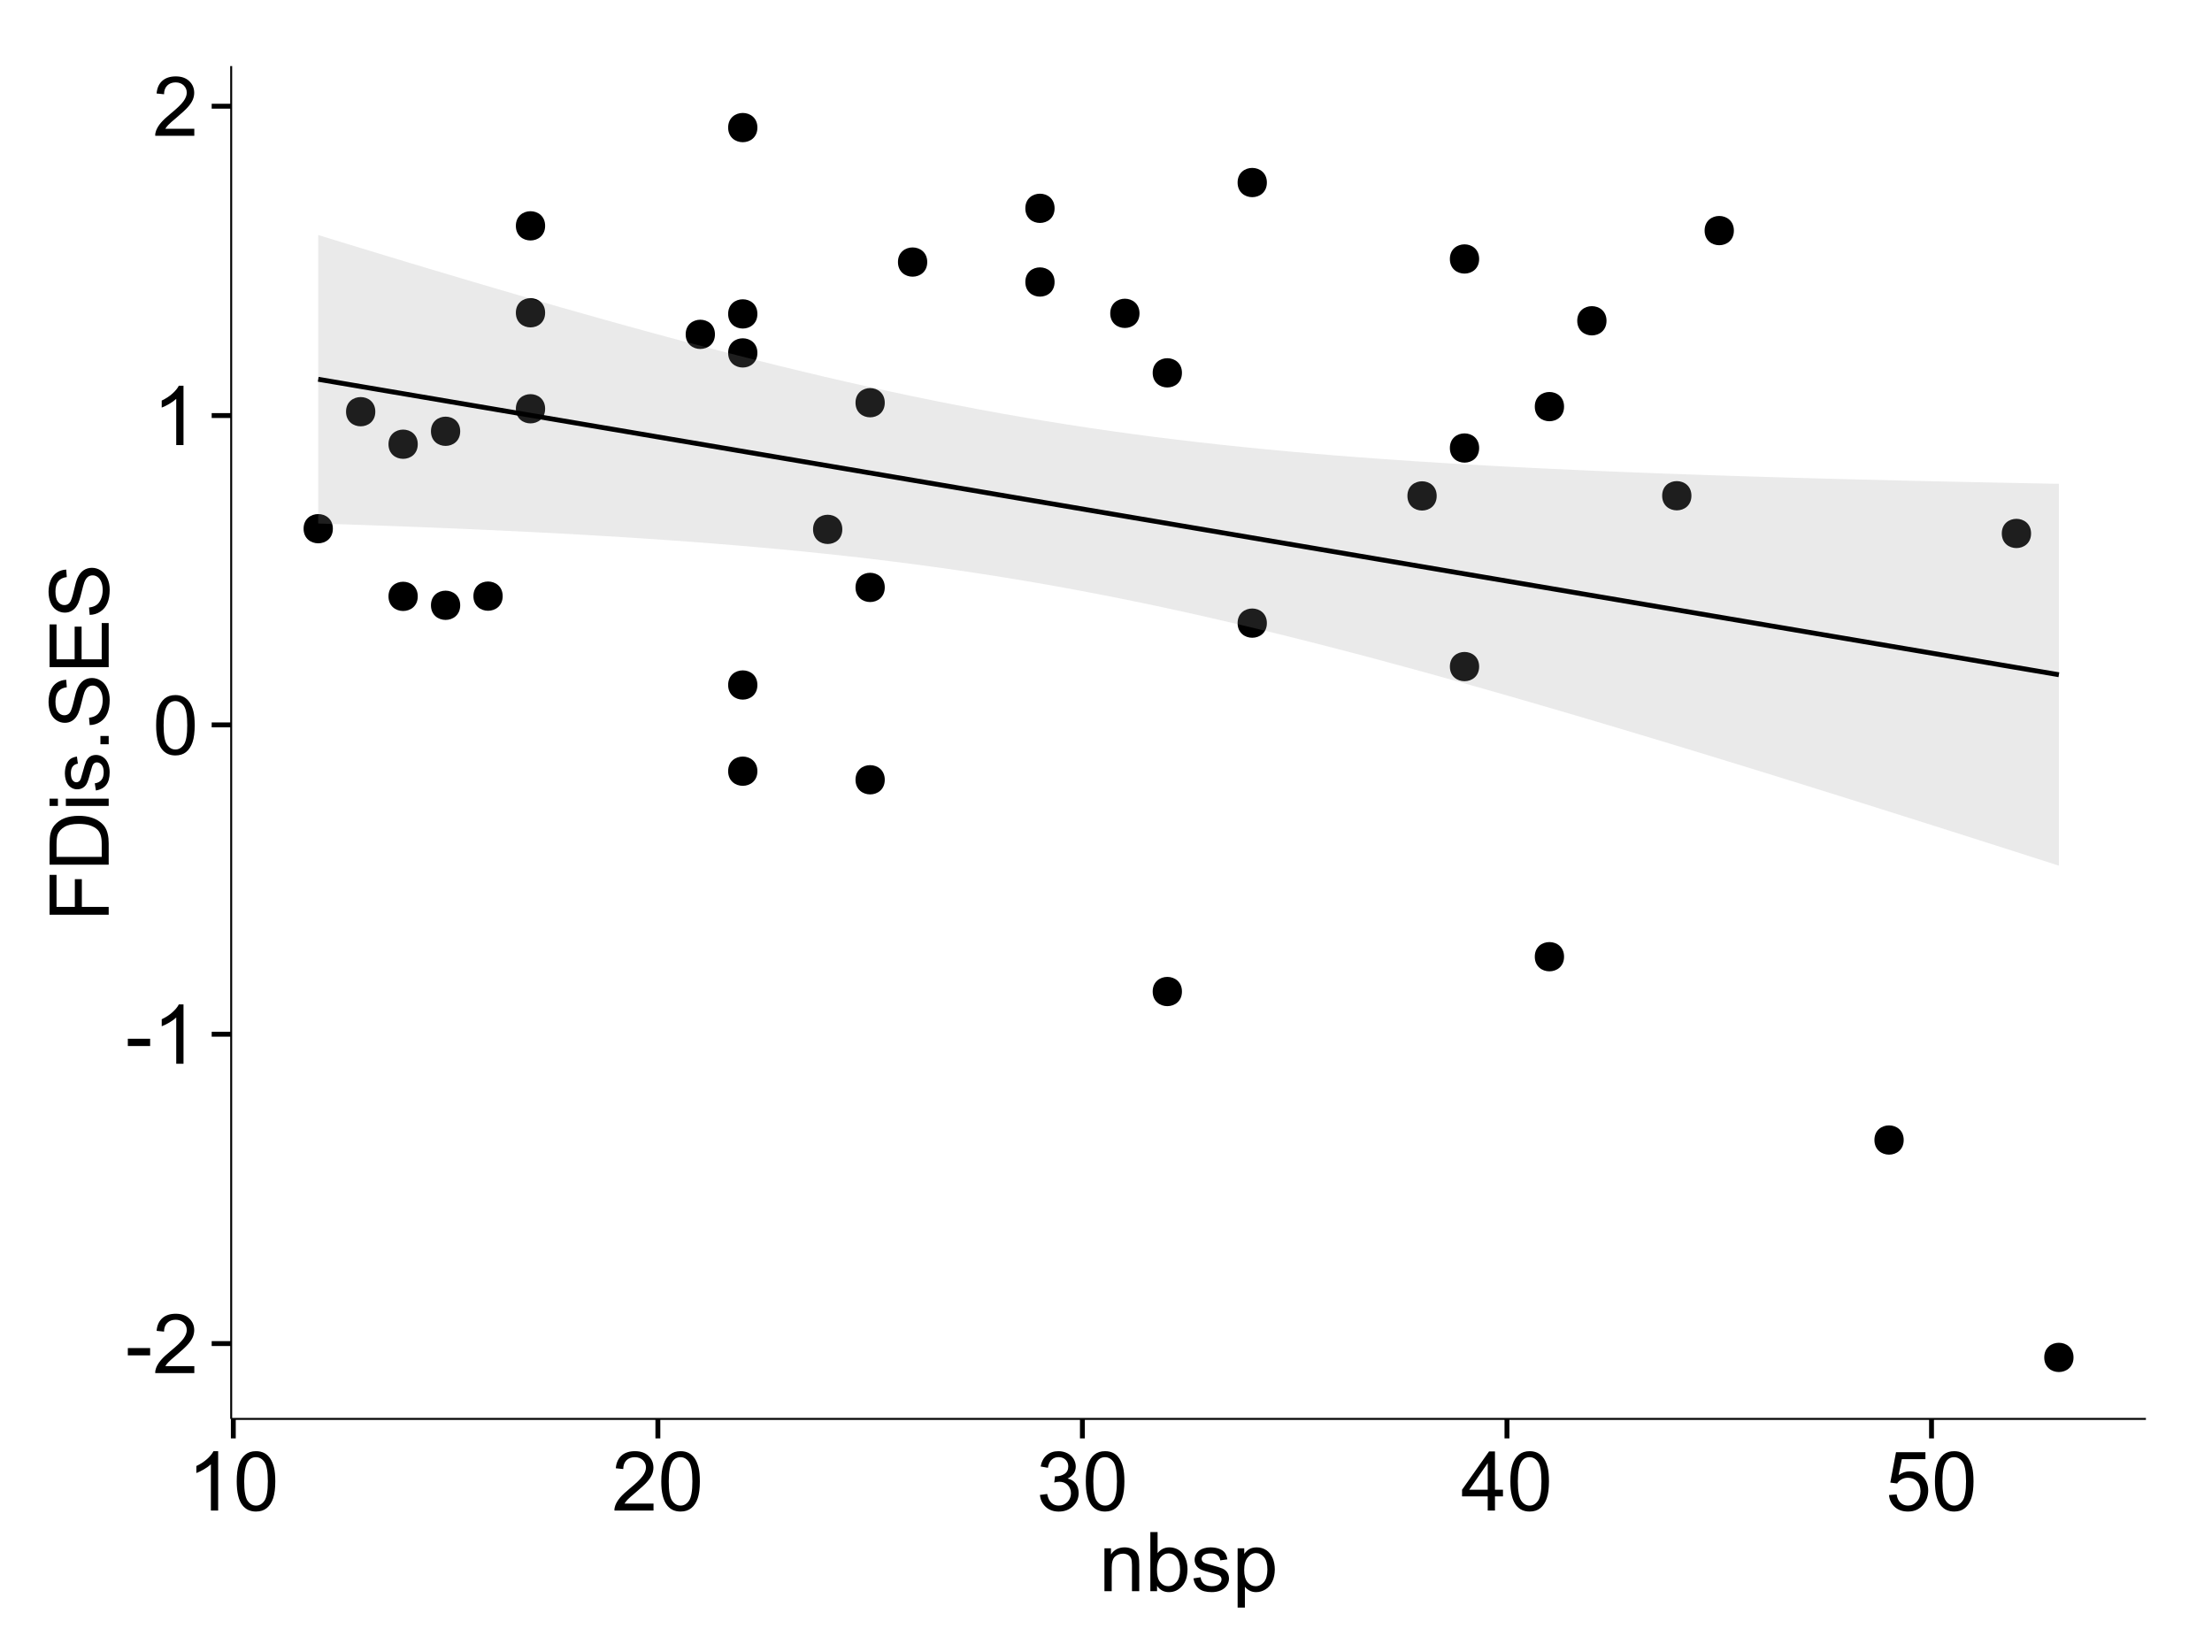 <?xml version="1.0" encoding="UTF-8"?>
<svg xmlns="http://www.w3.org/2000/svg" xmlns:xlink="http://www.w3.org/1999/xlink" width="482pt" height="360pt" viewBox="0 0 482 360" version="1.1">
<defs>
<g>
<symbol overflow="visible" id="glyph0-0">
<path style="stroke:none;" d="M 0.57 -3.867 L 0.57 -5.457 L 5.43 -5.457 L 5.43 -3.867 Z M 0.57 -3.867 "/>
</symbol>
<symbol overflow="visible" id="glyph0-1">
<path style="stroke:none;" d="M 9.062 -1.52 L 9.062 0 L 0.547 0 C 0.531 -0.379 0.594 -0.742 0.73 -1.098 C 0.945 -1.676 1.293 -2.25 1.77 -2.812 C 2.246 -3.375 2.934 -4.023 3.84 -4.766 C 5.238 -5.906 6.188 -6.816 6.68 -7.492 C 7.172 -8.16 7.418 -8.793 7.418 -9.395 C 7.418 -10.02 7.191 -10.551 6.746 -10.98 C 6.293 -11.41 5.711 -11.625 4.992 -11.629 C 4.23 -11.625 3.621 -11.395 3.164 -10.941 C 2.703 -10.48 2.469 -9.848 2.469 -9.043 L 0.844 -9.211 C 0.953 -10.422 1.371 -11.344 2.102 -11.984 C 2.824 -12.617 3.801 -12.938 5.027 -12.938 C 6.262 -12.938 7.238 -12.594 7.961 -11.91 C 8.68 -11.223 9.039 -10.371 9.043 -9.359 C 9.039 -8.84 8.934 -8.336 8.727 -7.84 C 8.512 -7.34 8.164 -6.812 7.676 -6.266 C 7.188 -5.711 6.375 -4.957 5.238 -4 C 4.285 -3.199 3.676 -2.66 3.41 -2.379 C 3.141 -2.094 2.918 -1.805 2.742 -1.52 Z M 9.062 -1.52 "/>
</symbol>
<symbol overflow="visible" id="glyph0-2">
<path style="stroke:none;" d="M 6.707 0 L 5.125 0 L 5.125 -10.082 C 4.742 -9.715 4.242 -9.352 3.625 -8.988 C 3.004 -8.625 2.449 -8.352 1.961 -8.172 L 1.961 -9.703 C 2.844 -10.117 3.617 -10.621 4.281 -11.215 C 4.941 -11.805 5.41 -12.379 5.688 -12.938 L 6.707 -12.938 Z M 6.707 0 "/>
</symbol>
<symbol overflow="visible" id="glyph0-3">
<path style="stroke:none;" d="M 0.746 -6.355 C 0.742 -7.875 0.898 -9.102 1.215 -10.031 C 1.527 -10.961 1.996 -11.676 2.613 -12.18 C 3.23 -12.684 4.008 -12.938 4.949 -12.938 C 5.637 -12.938 6.242 -12.797 6.766 -12.52 C 7.285 -12.238 7.715 -11.836 8.059 -11.316 C 8.395 -10.789 8.664 -10.152 8.859 -9.398 C 9.051 -8.645 9.145 -7.629 9.148 -6.355 C 9.145 -4.84 8.992 -3.617 8.684 -2.691 C 8.371 -1.762 7.906 -1.047 7.289 -0.539 C 6.672 -0.035 5.891 0.215 4.949 0.219 C 3.703 0.215 2.727 -0.227 2.023 -1.117 C 1.168 -2.188 0.742 -3.934 0.746 -6.355 Z M 2.375 -6.355 C 2.371 -4.234 2.621 -2.824 3.117 -2.129 C 3.609 -1.426 4.219 -1.078 4.949 -1.082 C 5.672 -1.078 6.281 -1.43 6.781 -2.137 C 7.273 -2.836 7.523 -4.242 7.523 -6.355 C 7.523 -8.473 7.273 -9.883 6.781 -10.582 C 6.281 -11.277 5.664 -11.625 4.93 -11.629 C 4.199 -11.625 3.621 -11.316 3.191 -10.703 C 2.645 -9.918 2.371 -8.469 2.375 -6.355 Z M 2.375 -6.355 "/>
</symbol>
<symbol overflow="visible" id="glyph0-4">
<path style="stroke:none;" d="M 0.758 -3.402 L 2.336 -3.613 C 2.516 -2.711 2.824 -2.062 3.266 -1.672 C 3.699 -1.273 4.23 -1.078 4.859 -1.082 C 5.602 -1.078 6.23 -1.336 6.746 -1.855 C 7.254 -2.367 7.512 -3.004 7.516 -3.77 C 7.512 -4.492 7.273 -5.094 6.801 -5.566 C 6.324 -6.035 5.723 -6.27 4.992 -6.273 C 4.691 -6.27 4.316 -6.211 3.875 -6.102 L 4.051 -7.488 C 4.152 -7.473 4.238 -7.465 4.305 -7.469 C 4.977 -7.465 5.582 -7.641 6.125 -7.996 C 6.66 -8.344 6.93 -8.887 6.934 -9.625 C 6.93 -10.199 6.734 -10.68 6.344 -11.062 C 5.949 -11.445 5.441 -11.637 4.824 -11.637 C 4.207 -11.637 3.695 -11.441 3.285 -11.055 C 2.875 -10.668 2.613 -10.09 2.496 -9.316 L 0.914 -9.598 C 1.105 -10.656 1.543 -11.477 2.23 -12.062 C 2.914 -12.645 3.766 -12.938 4.789 -12.938 C 5.488 -12.938 6.137 -12.785 6.73 -12.484 C 7.32 -12.18 7.773 -11.77 8.09 -11.25 C 8.402 -10.727 8.559 -10.172 8.562 -9.59 C 8.559 -9.031 8.41 -8.523 8.113 -8.066 C 7.812 -7.609 7.371 -7.246 6.785 -6.977 C 7.547 -6.801 8.137 -6.438 8.562 -5.883 C 8.98 -5.328 9.191 -4.633 9.195 -3.805 C 9.191 -2.676 8.781 -1.723 7.965 -0.945 C 7.141 -0.164 6.105 0.223 4.852 0.227 C 3.719 0.223 2.777 -0.109 2.035 -0.781 C 1.285 -1.453 0.859 -2.328 0.758 -3.402 Z M 0.758 -3.402 "/>
</symbol>
<symbol overflow="visible" id="glyph0-5">
<path style="stroke:none;" d="M 5.82 0 L 5.82 -3.086 L 0.227 -3.086 L 0.227 -4.535 L 6.109 -12.883 L 7.398 -12.883 L 7.398 -4.535 L 9.141 -4.535 L 9.141 -3.086 L 7.398 -3.086 L 7.398 0 Z M 5.82 -4.535 L 5.82 -10.344 L 1.785 -4.535 Z M 5.82 -4.535 "/>
</symbol>
<symbol overflow="visible" id="glyph0-6">
<path style="stroke:none;" d="M 0.746 -3.375 L 2.406 -3.516 C 2.527 -2.707 2.812 -2.098 3.266 -1.691 C 3.711 -1.281 4.254 -1.078 4.887 -1.082 C 5.648 -1.078 6.293 -1.363 6.82 -1.941 C 7.344 -2.512 7.605 -3.273 7.609 -4.227 C 7.605 -5.125 7.352 -5.84 6.848 -6.363 C 6.34 -6.883 5.676 -7.141 4.859 -7.145 C 4.344 -7.141 3.887 -7.027 3.48 -6.797 C 3.07 -6.566 2.746 -6.266 2.516 -5.898 L 1.027 -6.09 L 2.277 -12.711 L 8.684 -12.711 L 8.684 -11.195 L 3.543 -11.195 L 2.848 -7.734 C 3.621 -8.273 4.43 -8.543 5.281 -8.543 C 6.402 -8.543 7.352 -8.152 8.129 -7.371 C 8.898 -6.59 9.285 -5.586 9.289 -4.367 C 9.285 -3.195 8.945 -2.188 8.27 -1.344 C 7.441 -0.301 6.316 0.215 4.887 0.219 C 3.715 0.215 2.758 -0.109 2.016 -0.766 C 1.273 -1.418 0.848 -2.289 0.746 -3.375 Z M 0.746 -3.375 "/>
</symbol>
<symbol overflow="visible" id="glyph0-7">
<path style="stroke:none;" d="M 1.188 0 L 1.188 -9.336 L 2.609 -9.336 L 2.609 -8.008 C 3.293 -9.031 4.285 -9.543 5.582 -9.547 C 6.141 -9.543 6.656 -9.441 7.133 -9.242 C 7.602 -9.035 7.957 -8.77 8.191 -8.445 C 8.426 -8.113 8.59 -7.727 8.684 -7.277 C 8.742 -6.98 8.77 -6.465 8.773 -5.738 L 8.773 0 L 7.188 0 L 7.188 -5.68 C 7.184 -6.32 7.121 -6.801 7.004 -7.121 C 6.879 -7.438 6.66 -7.695 6.348 -7.887 C 6.031 -8.074 5.664 -8.168 5.246 -8.172 C 4.566 -8.168 3.984 -7.953 3.5 -7.531 C 3.008 -7.102 2.766 -6.293 2.77 -5.098 L 2.77 0 Z M 1.188 0 "/>
</symbol>
<symbol overflow="visible" id="glyph0-8">
<path style="stroke:none;" d="M 2.645 0 L 1.18 0 L 1.18 -12.883 L 2.758 -12.883 L 2.758 -8.289 C 3.426 -9.125 4.277 -9.543 5.316 -9.547 C 5.887 -9.543 6.434 -9.43 6.949 -9.199 C 7.461 -8.965 7.883 -8.637 8.215 -8.223 C 8.543 -7.801 8.801 -7.297 8.992 -6.707 C 9.176 -6.113 9.27 -5.48 9.273 -4.809 C 9.27 -3.203 8.875 -1.965 8.086 -1.098 C 7.293 -0.223 6.344 0.211 5.238 0.211 C 4.137 0.211 3.27 -0.246 2.645 -1.168 Z M 2.629 -4.738 C 2.625 -3.617 2.777 -2.809 3.086 -2.312 C 3.582 -1.496 4.254 -1.09 5.105 -1.09 C 5.793 -1.09 6.391 -1.387 6.898 -1.988 C 7.398 -2.586 7.652 -3.484 7.656 -4.676 C 7.652 -5.895 7.41 -6.793 6.93 -7.371 C 6.441 -7.949 5.855 -8.238 5.176 -8.242 C 4.48 -8.238 3.883 -7.938 3.383 -7.34 C 2.875 -6.738 2.625 -5.871 2.629 -4.738 Z M 2.629 -4.738 "/>
</symbol>
<symbol overflow="visible" id="glyph0-9">
<path style="stroke:none;" d="M 0.555 -2.785 L 2.117 -3.031 C 2.203 -2.402 2.449 -1.922 2.852 -1.59 C 3.25 -1.254 3.812 -1.09 4.535 -1.09 C 5.262 -1.09 5.801 -1.234 6.152 -1.531 C 6.504 -1.824 6.68 -2.172 6.68 -2.574 C 6.68 -2.926 6.523 -3.207 6.215 -3.418 C 5.996 -3.555 5.457 -3.734 4.598 -3.953 C 3.434 -4.246 2.629 -4.5 2.184 -4.715 C 1.734 -4.926 1.395 -5.223 1.164 -5.602 C 0.93 -5.98 0.812 -6.398 0.816 -6.855 C 0.812 -7.27 0.91 -7.652 1.102 -8.012 C 1.293 -8.363 1.551 -8.66 1.883 -8.895 C 2.125 -9.074 2.461 -9.227 2.887 -9.355 C 3.309 -9.48 3.766 -9.543 4.254 -9.547 C 4.984 -9.543 5.625 -9.438 6.184 -9.23 C 6.734 -9.016 7.145 -8.73 7.41 -8.371 C 7.672 -8.008 7.852 -7.527 7.953 -6.926 L 6.406 -6.715 C 6.332 -7.195 6.129 -7.57 5.793 -7.84 C 5.453 -8.105 4.977 -8.238 4.367 -8.242 C 3.637 -8.238 3.121 -8.117 2.812 -7.883 C 2.5 -7.641 2.344 -7.359 2.348 -7.039 C 2.344 -6.832 2.406 -6.648 2.539 -6.484 C 2.664 -6.312 2.867 -6.172 3.148 -6.062 C 3.301 -6.004 3.766 -5.871 4.543 -5.66 C 5.66 -5.359 6.441 -5.113 6.887 -4.926 C 7.324 -4.734 7.672 -4.457 7.926 -4.094 C 8.176 -3.73 8.301 -3.281 8.305 -2.742 C 8.301 -2.215 8.148 -1.719 7.844 -1.254 C 7.535 -0.785 7.09 -0.422 6.512 -0.172 C 5.926 0.086 5.27 0.211 4.543 0.211 C 3.328 0.211 2.406 -0.039 1.77 -0.543 C 1.133 -1.047 0.727 -1.793 0.555 -2.785 Z M 0.555 -2.785 "/>
</symbol>
<symbol overflow="visible" id="glyph0-10">
<path style="stroke:none;" d="M 1.188 3.578 L 1.188 -9.336 L 2.629 -9.336 L 2.629 -8.121 C 2.965 -8.594 3.348 -8.949 3.777 -9.188 C 4.203 -9.426 4.723 -9.543 5.336 -9.547 C 6.129 -9.543 6.832 -9.34 7.445 -8.93 C 8.051 -8.516 8.512 -7.934 8.824 -7.191 C 9.133 -6.441 9.285 -5.625 9.289 -4.738 C 9.285 -3.781 9.113 -2.922 8.773 -2.156 C 8.43 -1.391 7.934 -0.805 7.281 -0.398 C 6.625 0.008 5.938 0.211 5.219 0.211 C 4.691 0.211 4.219 0.102 3.801 -0.121 C 3.379 -0.344 3.035 -0.625 2.77 -0.969 L 2.77 3.578 Z M 2.617 -4.613 C 2.613 -3.41 2.855 -2.523 3.348 -1.949 C 3.832 -1.375 4.422 -1.09 5.117 -1.09 C 5.816 -1.09 6.418 -1.387 6.922 -1.98 C 7.418 -2.574 7.668 -3.496 7.672 -4.746 C 7.668 -5.934 7.426 -6.824 6.938 -7.418 C 6.445 -8.008 5.859 -8.301 5.188 -8.305 C 4.508 -8.301 3.91 -7.988 3.395 -7.359 C 2.871 -6.727 2.613 -5.809 2.617 -4.613 Z M 2.617 -4.613 "/>
</symbol>
<symbol overflow="visible" id="glyph1-0">
<path style="stroke:none;" d="M 0 -1.477 L -12.883 -1.477 L -12.883 -10.168 L -11.363 -10.168 L -11.363 -3.184 L -7.375 -3.184 L -7.375 -9.227 L -5.852 -9.227 L -5.852 -3.184 L 0 -3.18 Z M 0 -1.477 "/>
</symbol>
<symbol overflow="visible" id="glyph1-1">
<path style="stroke:none;" d="M 0 -1.391 L -12.883 -1.391 L -12.883 -5.828 C -12.879 -6.828 -12.816 -7.594 -12.699 -8.121 C -12.527 -8.855 -12.223 -9.484 -11.777 -10.012 C -11.199 -10.688 -10.465 -11.195 -9.574 -11.535 C -8.68 -11.867 -7.656 -12.035 -6.512 -12.039 C -5.527 -12.035 -4.66 -11.922 -3.91 -11.695 C -3.152 -11.469 -2.527 -11.176 -2.035 -10.816 C -1.535 -10.457 -1.145 -10.066 -0.863 -9.645 C -0.574 -9.219 -0.359 -8.703 -0.219 -8.105 C -0.07 -7.504 0 -6.816 0 -6.039 Z M -1.52 -3.094 L -1.52 -5.844 C -1.516 -6.688 -1.598 -7.355 -1.758 -7.844 C -1.914 -8.324 -2.137 -8.711 -2.426 -9 C -2.828 -9.402 -3.371 -9.715 -4.055 -9.941 C -4.734 -10.164 -5.562 -10.277 -6.539 -10.281 C -7.887 -10.277 -8.922 -10.055 -9.645 -9.617 C -10.367 -9.172 -10.852 -8.637 -11.102 -8.008 C -11.273 -7.547 -11.359 -6.812 -11.363 -5.801 L -11.363 -3.094 Z M -1.52 -3.094 "/>
</symbol>
<symbol overflow="visible" id="glyph1-2">
<path style="stroke:none;" d="M -11.066 -1.195 L -12.883 -1.195 L -12.883 -2.777 L -11.066 -2.777 Z M 0 -1.195 L -9.336 -1.195 L -9.336 -2.777 L 0 -2.777 Z M 0 -1.195 "/>
</symbol>
<symbol overflow="visible" id="glyph1-3">
<path style="stroke:none;" d="M -2.785 -0.555 L -3.031 -2.117 C -2.402 -2.203 -1.922 -2.449 -1.59 -2.852 C -1.254 -3.25 -1.09 -3.812 -1.09 -4.535 C -1.09 -5.262 -1.234 -5.801 -1.531 -6.152 C -1.824 -6.504 -2.172 -6.68 -2.574 -6.68 C -2.926 -6.68 -3.207 -6.523 -3.418 -6.215 C -3.555 -5.996 -3.734 -5.457 -3.953 -4.598 C -4.246 -3.434 -4.5 -2.629 -4.715 -2.184 C -4.926 -1.734 -5.223 -1.395 -5.602 -1.164 C -5.98 -0.93 -6.398 -0.812 -6.855 -0.816 C -7.27 -0.812 -7.652 -0.91 -8.012 -1.102 C -8.363 -1.293 -8.66 -1.551 -8.895 -1.883 C -9.074 -2.125 -9.227 -2.461 -9.355 -2.887 C -9.48 -3.309 -9.543 -3.766 -9.547 -4.254 C -9.543 -4.984 -9.438 -5.625 -9.23 -6.184 C -9.016 -6.734 -8.73 -7.145 -8.371 -7.41 C -8.008 -7.672 -7.527 -7.852 -6.926 -7.953 L -6.715 -6.406 C -7.195 -6.332 -7.57 -6.129 -7.84 -5.797 C -8.105 -5.457 -8.238 -4.98 -8.242 -4.367 C -8.238 -3.637 -8.117 -3.121 -7.883 -2.812 C -7.641 -2.5 -7.359 -2.344 -7.039 -2.348 C -6.832 -2.344 -6.648 -2.406 -6.484 -2.539 C -6.312 -2.664 -6.172 -2.867 -6.062 -3.148 C -6.004 -3.301 -5.871 -3.766 -5.66 -4.543 C -5.359 -5.66 -5.113 -6.441 -4.926 -6.887 C -4.734 -7.324 -4.457 -7.672 -4.094 -7.926 C -3.73 -8.176 -3.281 -8.301 -2.742 -8.305 C -2.211 -8.301 -1.711 -8.148 -1.25 -7.844 C -0.781 -7.535 -0.422 -7.09 -0.172 -6.512 C 0.086 -5.926 0.211 -5.27 0.211 -4.543 C 0.211 -3.328 -0.039 -2.406 -0.543 -1.77 C -1.047 -1.133 -1.793 -0.727 -2.785 -0.555 Z M -2.785 -0.555 "/>
</symbol>
<symbol overflow="visible" id="glyph1-4">
<path style="stroke:none;" d="M 0 -1.633 L -1.801 -1.633 L -1.801 -3.438 L 0 -3.438 Z M 0 -1.633 "/>
</symbol>
<symbol overflow="visible" id="glyph1-5">
<path style="stroke:none;" d="M -4.141 -0.809 L -4.281 -2.418 C -3.633 -2.492 -3.102 -2.668 -2.691 -2.949 C -2.277 -3.223 -1.945 -3.656 -1.691 -4.246 C -1.434 -4.828 -1.305 -5.488 -1.309 -6.223 C -1.305 -6.871 -1.402 -7.445 -1.598 -7.945 C -1.789 -8.441 -2.055 -8.809 -2.395 -9.055 C -2.727 -9.297 -3.094 -9.422 -3.496 -9.422 C -3.898 -9.422 -4.25 -9.305 -4.555 -9.07 C -4.852 -8.836 -5.105 -8.449 -5.316 -7.91 C -5.449 -7.562 -5.66 -6.797 -5.945 -5.613 C -6.227 -4.43 -6.496 -3.602 -6.75 -3.129 C -7.07 -2.512 -7.469 -2.051 -7.949 -1.754 C -8.422 -1.449 -8.957 -1.301 -9.555 -1.301 C -10.203 -1.301 -10.812 -1.484 -11.379 -1.855 C -11.941 -2.223 -12.367 -2.762 -12.664 -3.473 C -12.953 -4.18 -13.102 -4.969 -13.105 -5.836 C -13.102 -6.789 -12.945 -7.629 -12.641 -8.363 C -12.328 -9.09 -11.879 -9.652 -11.285 -10.043 C -10.688 -10.434 -10.008 -10.645 -9.254 -10.68 L -9.133 -9.043 C -9.941 -8.953 -10.555 -8.656 -10.977 -8.152 C -11.391 -7.641 -11.602 -6.895 -11.602 -5.906 C -11.602 -4.875 -11.41 -4.121 -11.035 -3.652 C -10.652 -3.176 -10.199 -2.941 -9.668 -2.945 C -9.203 -2.941 -8.82 -3.109 -8.523 -3.445 C -8.223 -3.773 -7.918 -4.629 -7.605 -6.016 C -7.293 -7.398 -7.02 -8.348 -6.785 -8.867 C -6.438 -9.613 -5.996 -10.168 -5.469 -10.527 C -4.938 -10.883 -4.328 -11.062 -3.637 -11.066 C -2.949 -11.062 -2.305 -10.867 -1.699 -10.477 C -1.09 -10.082 -0.617 -9.516 -0.285 -8.781 C 0.051 -8.043 0.215 -7.215 0.219 -6.301 C 0.215 -5.133 0.051 -4.156 -0.289 -3.371 C -0.625 -2.578 -1.137 -1.961 -1.824 -1.516 C -2.504 -1.066 -3.277 -0.832 -4.141 -0.809 Z M -4.141 -0.809 "/>
</symbol>
<symbol overflow="visible" id="glyph1-6">
<path style="stroke:none;" d="M 0 -1.422 L -12.883 -1.426 L -12.883 -10.742 L -11.363 -10.742 L -11.363 -3.129 L -7.418 -3.129 L -7.418 -10.258 L -5.906 -10.258 L -5.906 -3.129 L -1.52 -3.129 L -1.52 -11.039 L 0 -11.039 Z M 0 -1.422 "/>
</symbol>
</g>
<clipPath id="clip1">
  <path d="M 50.375 14.398 L 468.598 14.398 L 468.598 310.164 L 50.375 310.164 Z M 50.375 14.398 "/>
</clipPath>
</defs>
<g id="surface4801">
<rect x="0" y="0" width="482" height="360" style="fill:rgb(100%,100%,100%);fill-opacity:1;stroke:none;"/>
<rect x="0" y="0" width="482" height="360" style="fill:rgb(100%,100%,100%);fill-opacity:1;stroke:none;"/>
<path style="fill:none;stroke-width:1.063;stroke-linecap:round;stroke-linejoin:round;stroke:rgb(100%,100%,100%);stroke-opacity:1;stroke-miterlimit:10;" d="M 0 360 L 482 360 L 482 0 L 0 0 Z M 0 360 "/>
<g clip-path="url(#clip1)" clip-rule="nonzero">
<path style=" stroke:none;fill-rule:nonzero;fill:rgb(100%,100%,100%);fill-opacity:1;" d="M 50.375 309.168 L 467.598 309.168 L 467.598 14.402 L 50.375 14.402 Z M 50.375 309.168 "/>
<path style=" stroke:none;fill-rule:nonzero;fill:rgb(0%,0%,0%);fill-opacity:1;" d="M 256.488 216.047 C 256.488 218.879 252.238 218.879 252.238 216.047 C 252.238 213.211 256.488 213.211 256.488 216.047 "/>
<path style=" stroke:none;fill-rule:nonzero;fill:rgb(0%,0%,0%);fill-opacity:1;" d="M 200.98 57.102 C 200.98 59.934 196.73 59.934 196.73 57.102 C 196.73 54.266 200.98 54.266 200.98 57.102 "/>
<path style=" stroke:none;fill-rule:nonzero;fill:rgb(0%,0%,0%);fill-opacity:1;" d="M 99.219 131.887 C 99.219 134.723 94.969 134.723 94.969 131.887 C 94.969 129.055 99.219 129.055 99.219 131.887 "/>
<path style=" stroke:none;fill-rule:nonzero;fill:rgb(0%,0%,0%);fill-opacity:1;" d="M 228.734 61.449 C 228.734 64.281 224.484 64.281 224.484 61.449 C 224.484 58.613 228.734 58.613 228.734 61.449 "/>
<path style=" stroke:none;fill-rule:nonzero;fill:rgb(0%,0%,0%);fill-opacity:1;" d="M 349 69.898 C 349 72.73 344.746 72.73 344.746 69.898 C 344.746 67.062 349 67.062 349 69.898 "/>
<path style=" stroke:none;fill-rule:nonzero;fill:rgb(0%,0%,0%);fill-opacity:1;" d="M 256.488 81.238 C 256.488 84.074 252.238 84.074 252.238 81.238 C 252.238 78.406 256.488 78.406 256.488 81.238 "/>
<path style=" stroke:none;fill-rule:nonzero;fill:rgb(0%,0%,0%);fill-opacity:1;" d="M 376.754 50.246 C 376.754 53.078 372.5 53.078 372.5 50.246 C 372.5 47.41 376.754 47.41 376.754 50.246 "/>
<path style=" stroke:none;fill-rule:nonzero;fill:rgb(0%,0%,0%);fill-opacity:1;" d="M 339.75 208.457 C 339.75 211.293 335.496 211.293 335.496 208.457 C 335.496 205.621 339.75 205.621 339.75 208.457 "/>
<path style=" stroke:none;fill-rule:nonzero;fill:rgb(0%,0%,0%);fill-opacity:1;" d="M 163.977 27.797 C 163.977 30.633 159.727 30.633 159.727 27.797 C 159.727 24.965 163.977 24.965 163.977 27.797 "/>
<path style=" stroke:none;fill-rule:nonzero;fill:rgb(0%,0%,0%);fill-opacity:1;" d="M 191.73 169.906 C 191.73 172.742 187.48 172.742 187.48 169.906 C 187.48 167.07 191.73 167.07 191.73 169.906 "/>
<path style=" stroke:none;fill-rule:nonzero;fill:rgb(0%,0%,0%);fill-opacity:1;" d="M 321.246 97.617 C 321.246 100.453 316.996 100.453 316.996 97.617 C 316.996 94.785 321.246 94.785 321.246 97.617 "/>
<path style=" stroke:none;fill-rule:nonzero;fill:rgb(0%,0%,0%);fill-opacity:1;" d="M 274.992 39.777 C 274.992 42.609 270.738 42.609 270.738 39.777 C 270.738 36.941 274.992 36.941 274.992 39.777 "/>
<path style=" stroke:none;fill-rule:nonzero;fill:rgb(0%,0%,0%);fill-opacity:1;" d="M 228.734 45.391 C 228.734 48.227 224.484 48.227 224.484 45.391 C 224.484 42.559 228.734 42.559 228.734 45.391 "/>
<path style=" stroke:none;fill-rule:nonzero;fill:rgb(0%,0%,0%);fill-opacity:1;" d="M 339.75 88.598 C 339.75 91.434 335.496 91.434 335.496 88.598 C 335.496 85.766 339.75 85.766 339.75 88.598 "/>
<path style=" stroke:none;fill-rule:nonzero;fill:rgb(0%,0%,0%);fill-opacity:1;" d="M 367.5 108.016 C 367.5 110.852 363.25 110.852 363.25 108.016 C 363.25 105.184 367.5 105.184 367.5 108.016 "/>
<path style=" stroke:none;fill-rule:nonzero;fill:rgb(0%,0%,0%);fill-opacity:1;" d="M 163.977 76.898 C 163.977 79.73 159.727 79.73 159.727 76.898 C 159.727 74.062 163.977 74.062 163.977 76.898 "/>
<path style=" stroke:none;fill-rule:nonzero;fill:rgb(0%,0%,0%);fill-opacity:1;" d="M 117.723 89.07 C 117.723 91.902 113.469 91.902 113.469 89.07 C 113.469 86.234 117.723 86.234 117.723 89.07 "/>
<path style=" stroke:none;fill-rule:nonzero;fill:rgb(0%,0%,0%);fill-opacity:1;" d="M 441.512 116.234 C 441.512 119.07 437.258 119.07 437.258 116.234 C 437.258 113.402 441.512 113.402 441.512 116.234 "/>
<path style=" stroke:none;fill-rule:nonzero;fill:rgb(0%,0%,0%);fill-opacity:1;" d="M 321.246 145.242 C 321.246 148.078 316.996 148.078 316.996 145.242 C 316.996 142.41 321.246 142.41 321.246 145.242 "/>
<path style=" stroke:none;fill-rule:nonzero;fill:rgb(0%,0%,0%);fill-opacity:1;" d="M 163.977 168.039 C 163.977 170.875 159.727 170.875 159.727 168.039 C 159.727 165.203 163.977 165.203 163.977 168.039 "/>
<path style=" stroke:none;fill-rule:nonzero;fill:rgb(0%,0%,0%);fill-opacity:1;" d="M 321.246 56.43 C 321.246 59.266 316.996 59.266 316.996 56.43 C 316.996 53.594 321.246 53.594 321.246 56.43 "/>
<path style=" stroke:none;fill-rule:nonzero;fill:rgb(0%,0%,0%);fill-opacity:1;" d="M 413.758 248.398 C 413.758 251.234 409.504 251.234 409.504 248.398 C 409.504 245.566 413.758 245.566 413.758 248.398 "/>
<path style=" stroke:none;fill-rule:nonzero;fill:rgb(0%,0%,0%);fill-opacity:1;" d="M 117.723 68.148 C 117.723 70.984 113.469 70.984 113.469 68.148 C 113.469 65.312 117.723 65.312 117.723 68.148 "/>
<path style=" stroke:none;fill-rule:nonzero;fill:rgb(0%,0%,0%);fill-opacity:1;" d="M 71.469 115.199 C 71.469 118.031 67.215 118.031 67.215 115.199 C 67.215 112.363 71.469 112.363 71.469 115.199 "/>
<path style=" stroke:none;fill-rule:nonzero;fill:rgb(0%,0%,0%);fill-opacity:1;" d="M 450.762 295.77 C 450.762 298.602 446.508 298.602 446.508 295.77 C 446.508 292.934 450.762 292.934 450.762 295.77 "/>
<path style=" stroke:none;fill-rule:nonzero;fill:rgb(0%,0%,0%);fill-opacity:1;" d="M 311.996 108.055 C 311.996 110.891 307.742 110.891 307.742 108.055 C 307.742 105.219 311.996 105.219 311.996 108.055 "/>
<path style=" stroke:none;fill-rule:nonzero;fill:rgb(0%,0%,0%);fill-opacity:1;" d="M 163.977 68.402 C 163.977 71.234 159.727 71.234 159.727 68.402 C 159.727 65.566 163.977 65.566 163.977 68.402 "/>
<path style=" stroke:none;fill-rule:nonzero;fill:rgb(0%,0%,0%);fill-opacity:1;" d="M 108.473 129.895 C 108.473 132.727 104.219 132.727 104.219 129.895 C 104.219 127.059 108.473 127.059 108.473 129.895 "/>
<path style=" stroke:none;fill-rule:nonzero;fill:rgb(0%,0%,0%);fill-opacity:1;" d="M 191.73 87.75 C 191.73 90.586 187.48 90.586 187.48 87.75 C 187.48 84.914 191.73 84.914 191.73 87.75 "/>
<path style=" stroke:none;fill-rule:nonzero;fill:rgb(0%,0%,0%);fill-opacity:1;" d="M 163.977 149.254 C 163.977 152.09 159.727 152.09 159.727 149.254 C 159.727 146.418 163.977 146.418 163.977 149.254 "/>
<path style=" stroke:none;fill-rule:nonzero;fill:rgb(0%,0%,0%);fill-opacity:1;" d="M 274.992 135.777 C 274.992 138.609 270.738 138.609 270.738 135.777 C 270.738 132.941 274.992 132.941 274.992 135.777 "/>
<path style=" stroke:none;fill-rule:nonzero;fill:rgb(0%,0%,0%);fill-opacity:1;" d="M 191.73 127.996 C 191.73 130.828 187.48 130.828 187.48 127.996 C 187.48 125.16 191.73 125.16 191.73 127.996 "/>
<path style=" stroke:none;fill-rule:nonzero;fill:rgb(0%,0%,0%);fill-opacity:1;" d="M 154.727 72.852 C 154.727 75.688 150.477 75.688 150.477 72.852 C 150.477 70.02 154.727 70.02 154.727 72.852 "/>
<path style=" stroke:none;fill-rule:nonzero;fill:rgb(0%,0%,0%);fill-opacity:1;" d="M 89.969 129.945 C 89.969 132.777 85.719 132.777 85.719 129.945 C 85.719 127.109 89.969 127.109 89.969 129.945 "/>
<path style=" stroke:none;fill-rule:nonzero;fill:rgb(0%,0%,0%);fill-opacity:1;" d="M 247.238 68.277 C 247.238 71.109 242.984 71.109 242.984 68.277 C 242.984 65.441 247.238 65.441 247.238 68.277 "/>
<path style=" stroke:none;fill-rule:nonzero;fill:rgb(0%,0%,0%);fill-opacity:1;" d="M 182.48 115.344 C 182.48 118.18 178.227 118.18 178.227 115.344 C 178.227 112.508 182.48 112.508 182.48 115.344 "/>
<path style=" stroke:none;fill-rule:nonzero;fill:rgb(0%,0%,0%);fill-opacity:1;" d="M 117.723 49.211 C 117.723 52.043 113.469 52.043 113.469 49.211 C 113.469 46.375 117.723 46.375 117.723 49.211 "/>
<path style=" stroke:none;fill-rule:nonzero;fill:rgb(0%,0%,0%);fill-opacity:1;" d="M 89.969 96.793 C 89.969 99.629 85.719 99.629 85.719 96.793 C 85.719 93.957 89.969 93.957 89.969 96.793 "/>
<path style=" stroke:none;fill-rule:nonzero;fill:rgb(0%,0%,0%);fill-opacity:1;" d="M 99.219 93.973 C 99.219 96.809 94.969 96.809 94.969 93.973 C 94.969 91.141 99.219 91.141 99.219 93.973 "/>
<path style=" stroke:none;fill-rule:nonzero;fill:rgb(0%,0%,0%);fill-opacity:1;" d="M 80.719 89.703 C 80.719 92.539 76.465 92.539 76.465 89.703 C 76.465 86.867 80.719 86.867 80.719 89.703 "/>
<path style=" stroke:none;fill-rule:nonzero;fill:rgb(0%,0%,0%);fill-opacity:1;" d="M 257.551 216.047 C 257.551 220.297 251.172 220.297 251.172 216.047 C 251.172 211.793 257.551 211.793 257.551 216.047 "/>
<path style=" stroke:none;fill-rule:nonzero;fill:rgb(0%,0%,0%);fill-opacity:1;" d="M 202.047 57.102 C 202.047 61.352 195.668 61.352 195.668 57.102 C 195.668 52.848 202.047 52.848 202.047 57.102 "/>
<path style=" stroke:none;fill-rule:nonzero;fill:rgb(0%,0%,0%);fill-opacity:1;" d="M 100.281 131.887 C 100.281 136.141 93.906 136.141 93.906 131.887 C 93.906 127.637 100.281 127.637 100.281 131.887 "/>
<path style=" stroke:none;fill-rule:nonzero;fill:rgb(0%,0%,0%);fill-opacity:1;" d="M 229.797 61.449 C 229.797 65.699 223.422 65.699 223.422 61.449 C 223.422 57.195 229.797 57.195 229.797 61.449 "/>
<path style=" stroke:none;fill-rule:nonzero;fill:rgb(0%,0%,0%);fill-opacity:1;" d="M 350.062 69.898 C 350.062 74.148 343.684 74.148 343.684 69.898 C 343.684 65.645 350.062 65.645 350.062 69.898 "/>
<path style=" stroke:none;fill-rule:nonzero;fill:rgb(0%,0%,0%);fill-opacity:1;" d="M 257.551 81.238 C 257.551 85.492 251.172 85.492 251.172 81.238 C 251.172 76.988 257.551 76.988 257.551 81.238 "/>
<path style=" stroke:none;fill-rule:nonzero;fill:rgb(0%,0%,0%);fill-opacity:1;" d="M 377.816 50.246 C 377.816 54.496 371.438 54.496 371.438 50.246 C 371.438 45.992 377.816 45.992 377.816 50.246 "/>
<path style=" stroke:none;fill-rule:nonzero;fill:rgb(0%,0%,0%);fill-opacity:1;" d="M 340.812 208.457 C 340.812 212.711 334.434 212.711 334.434 208.457 C 334.434 204.207 340.812 204.207 340.812 208.457 "/>
<path style=" stroke:none;fill-rule:nonzero;fill:rgb(0%,0%,0%);fill-opacity:1;" d="M 165.039 27.797 C 165.039 32.051 158.664 32.051 158.664 27.797 C 158.664 23.547 165.039 23.547 165.039 27.797 "/>
<path style=" stroke:none;fill-rule:nonzero;fill:rgb(0%,0%,0%);fill-opacity:1;" d="M 192.793 169.906 C 192.793 174.16 186.418 174.16 186.418 169.906 C 186.418 165.656 192.793 165.656 192.793 169.906 "/>
<path style=" stroke:none;fill-rule:nonzero;fill:rgb(0%,0%,0%);fill-opacity:1;" d="M 322.309 97.617 C 322.309 101.871 315.93 101.871 315.93 97.617 C 315.93 93.367 322.309 93.367 322.309 97.617 "/>
<path style=" stroke:none;fill-rule:nonzero;fill:rgb(0%,0%,0%);fill-opacity:1;" d="M 276.055 39.777 C 276.055 44.027 269.676 44.027 269.676 39.777 C 269.676 35.523 276.055 35.523 276.055 39.777 "/>
<path style=" stroke:none;fill-rule:nonzero;fill:rgb(0%,0%,0%);fill-opacity:1;" d="M 229.797 45.391 C 229.797 49.645 223.422 49.645 223.422 45.391 C 223.422 41.141 229.797 41.141 229.797 45.391 "/>
<path style=" stroke:none;fill-rule:nonzero;fill:rgb(0%,0%,0%);fill-opacity:1;" d="M 340.812 88.598 C 340.812 92.852 334.434 92.852 334.434 88.598 C 334.434 84.348 340.812 84.348 340.812 88.598 "/>
<path style=" stroke:none;fill-rule:nonzero;fill:rgb(0%,0%,0%);fill-opacity:1;" d="M 368.566 108.016 C 368.566 112.27 362.188 112.27 362.188 108.016 C 362.188 103.766 368.566 103.766 368.566 108.016 "/>
<path style=" stroke:none;fill-rule:nonzero;fill:rgb(0%,0%,0%);fill-opacity:1;" d="M 165.039 76.898 C 165.039 81.148 158.664 81.148 158.664 76.898 C 158.664 72.645 165.039 72.645 165.039 76.898 "/>
<path style=" stroke:none;fill-rule:nonzero;fill:rgb(0%,0%,0%);fill-opacity:1;" d="M 118.785 89.07 C 118.785 93.32 112.406 93.32 112.406 89.07 C 112.406 84.816 118.785 84.816 118.785 89.07 "/>
<path style=" stroke:none;fill-rule:nonzero;fill:rgb(0%,0%,0%);fill-opacity:1;" d="M 442.574 116.234 C 442.574 120.488 436.195 120.488 436.195 116.234 C 436.195 111.984 442.574 111.984 442.574 116.234 "/>
<path style=" stroke:none;fill-rule:nonzero;fill:rgb(0%,0%,0%);fill-opacity:1;" d="M 322.309 145.242 C 322.309 149.496 315.93 149.496 315.93 145.242 C 315.93 140.992 322.309 140.992 322.309 145.242 "/>
<path style=" stroke:none;fill-rule:nonzero;fill:rgb(0%,0%,0%);fill-opacity:1;" d="M 165.039 168.039 C 165.039 172.289 158.664 172.289 158.664 168.039 C 158.664 163.785 165.039 163.785 165.039 168.039 "/>
<path style=" stroke:none;fill-rule:nonzero;fill:rgb(0%,0%,0%);fill-opacity:1;" d="M 322.309 56.43 C 322.309 60.68 315.93 60.68 315.93 56.43 C 315.93 52.176 322.309 52.176 322.309 56.43 "/>
<path style=" stroke:none;fill-rule:nonzero;fill:rgb(0%,0%,0%);fill-opacity:1;" d="M 414.82 248.398 C 414.82 252.652 408.441 252.652 408.441 248.398 C 408.441 244.148 414.82 244.148 414.82 248.398 "/>
<path style=" stroke:none;fill-rule:nonzero;fill:rgb(0%,0%,0%);fill-opacity:1;" d="M 118.785 68.148 C 118.785 72.402 112.406 72.402 112.406 68.148 C 112.406 63.898 118.785 63.898 118.785 68.148 "/>
<path style=" stroke:none;fill-rule:nonzero;fill:rgb(0%,0%,0%);fill-opacity:1;" d="M 72.531 115.199 C 72.531 119.449 66.152 119.449 66.152 115.199 C 66.152 110.945 72.531 110.945 72.531 115.199 "/>
<path style=" stroke:none;fill-rule:nonzero;fill:rgb(0%,0%,0%);fill-opacity:1;" d="M 451.824 295.77 C 451.824 300.02 445.445 300.02 445.445 295.77 C 445.445 291.516 451.824 291.516 451.824 295.77 "/>
<path style=" stroke:none;fill-rule:nonzero;fill:rgb(0%,0%,0%);fill-opacity:1;" d="M 313.059 108.055 C 313.059 112.309 306.68 112.309 306.68 108.055 C 306.68 103.805 313.059 103.805 313.059 108.055 "/>
<path style=" stroke:none;fill-rule:nonzero;fill:rgb(0%,0%,0%);fill-opacity:1;" d="M 165.039 68.402 C 165.039 72.652 158.664 72.652 158.664 68.402 C 158.664 64.148 165.039 64.148 165.039 68.402 "/>
<path style=" stroke:none;fill-rule:nonzero;fill:rgb(0%,0%,0%);fill-opacity:1;" d="M 109.535 129.895 C 109.535 134.145 103.156 134.145 103.156 129.895 C 103.156 125.641 109.535 125.641 109.535 129.895 "/>
<path style=" stroke:none;fill-rule:nonzero;fill:rgb(0%,0%,0%);fill-opacity:1;" d="M 192.793 87.75 C 192.793 92 186.418 92 186.418 87.75 C 186.418 83.496 192.793 83.496 192.793 87.75 "/>
<path style=" stroke:none;fill-rule:nonzero;fill:rgb(0%,0%,0%);fill-opacity:1;" d="M 165.039 149.254 C 165.039 153.508 158.664 153.508 158.664 149.254 C 158.664 145.004 165.039 145.004 165.039 149.254 "/>
<path style=" stroke:none;fill-rule:nonzero;fill:rgb(0%,0%,0%);fill-opacity:1;" d="M 276.055 135.777 C 276.055 140.027 269.676 140.027 269.676 135.777 C 269.676 131.523 276.055 131.523 276.055 135.777 "/>
<path style=" stroke:none;fill-rule:nonzero;fill:rgb(0%,0%,0%);fill-opacity:1;" d="M 192.793 127.996 C 192.793 132.246 186.418 132.246 186.418 127.996 C 186.418 123.742 192.793 123.742 192.793 127.996 "/>
<path style=" stroke:none;fill-rule:nonzero;fill:rgb(0%,0%,0%);fill-opacity:1;" d="M 155.789 72.852 C 155.789 77.105 149.41 77.105 149.41 72.852 C 149.41 68.602 155.789 68.602 155.789 72.852 "/>
<path style=" stroke:none;fill-rule:nonzero;fill:rgb(0%,0%,0%);fill-opacity:1;" d="M 91.031 129.945 C 91.031 134.195 84.652 134.195 84.652 129.945 C 84.652 125.691 91.031 125.691 91.031 129.945 "/>
<path style=" stroke:none;fill-rule:nonzero;fill:rgb(0%,0%,0%);fill-opacity:1;" d="M 248.301 68.277 C 248.301 72.527 241.922 72.527 241.922 68.277 C 241.922 64.023 248.301 64.023 248.301 68.277 "/>
<path style=" stroke:none;fill-rule:nonzero;fill:rgb(0%,0%,0%);fill-opacity:1;" d="M 183.543 115.344 C 183.543 119.598 177.164 119.598 177.164 115.344 C 177.164 111.094 183.543 111.094 183.543 115.344 "/>
<path style=" stroke:none;fill-rule:nonzero;fill:rgb(0%,0%,0%);fill-opacity:1;" d="M 118.785 49.211 C 118.785 53.461 112.406 53.461 112.406 49.211 C 112.406 44.957 118.785 44.957 118.785 49.211 "/>
<path style=" stroke:none;fill-rule:nonzero;fill:rgb(0%,0%,0%);fill-opacity:1;" d="M 91.031 96.793 C 91.031 101.043 84.652 101.043 84.652 96.793 C 84.652 92.539 91.031 92.539 91.031 96.793 "/>
<path style=" stroke:none;fill-rule:nonzero;fill:rgb(0%,0%,0%);fill-opacity:1;" d="M 100.281 93.973 C 100.281 98.227 93.906 98.227 93.906 93.973 C 93.906 89.723 100.281 89.723 100.281 93.973 "/>
<path style=" stroke:none;fill-rule:nonzero;fill:rgb(0%,0%,0%);fill-opacity:1;" d="M 81.781 89.703 C 81.781 93.957 75.402 93.957 75.402 89.703 C 75.402 85.453 81.781 85.453 81.781 89.703 "/>
<path style=" stroke:none;fill-rule:nonzero;fill:rgb(60%,60%,60%);fill-opacity:0.2;" d="M 69.34 51.211 L 74.141 52.684 L 78.945 54.152 L 83.746 55.613 L 88.547 57.066 L 93.348 58.508 L 98.148 59.941 L 102.949 61.367 L 107.75 62.781 L 112.551 64.184 L 117.352 65.574 L 122.152 66.953 L 126.957 68.316 L 131.758 69.668 L 136.559 71.004 L 141.359 72.32 L 146.16 73.621 L 150.961 74.902 L 155.762 76.16 L 160.562 77.398 L 165.363 78.617 L 170.168 79.809 L 174.969 80.973 L 179.77 82.113 L 184.57 83.223 L 189.371 84.301 L 194.172 85.352 L 198.973 86.367 L 203.773 87.352 L 208.574 88.297 L 213.375 89.211 L 218.18 90.09 L 222.98 90.93 L 227.781 91.734 L 232.582 92.504 L 237.383 93.238 L 242.184 93.934 L 246.984 94.598 L 251.785 95.227 L 256.586 95.82 L 261.391 96.383 L 266.191 96.918 L 270.992 97.422 L 275.793 97.898 L 280.594 98.348 L 285.395 98.773 L 290.195 99.176 L 294.996 99.555 L 299.797 99.91 L 304.598 100.25 L 309.402 100.57 L 314.203 100.871 L 319.004 101.16 L 323.805 101.43 L 328.605 101.688 L 333.406 101.934 L 338.207 102.164 L 343.008 102.387 L 347.809 102.598 L 352.613 102.797 L 357.414 102.984 L 362.215 103.168 L 367.016 103.34 L 371.816 103.508 L 376.617 103.664 L 381.418 103.816 L 386.219 103.961 L 391.02 104.102 L 395.82 104.234 L 400.625 104.363 L 405.426 104.488 L 415.027 104.723 L 419.828 104.832 L 424.629 104.938 L 434.23 105.141 L 439.031 105.234 L 443.836 105.328 L 448.637 105.418 L 448.637 188.621 L 443.836 187.082 L 439.031 185.543 L 429.43 182.48 L 424.629 180.953 L 419.828 179.43 L 415.027 177.91 L 410.227 176.395 L 405.426 174.883 L 400.625 173.375 L 395.82 171.875 L 391.02 170.379 L 386.219 168.887 L 381.418 167.402 L 376.617 165.926 L 371.816 164.453 L 367.016 162.988 L 362.215 161.531 L 357.414 160.086 L 352.613 158.645 L 347.809 157.215 L 343.008 155.797 L 338.207 154.387 L 333.406 152.988 L 328.605 151.602 L 323.805 150.23 L 319.004 148.871 L 314.203 147.531 L 309.402 146.203 L 304.598 144.895 L 299.797 143.602 L 294.996 142.328 L 290.195 141.078 L 285.395 139.852 L 280.594 138.645 L 275.793 137.465 L 270.992 136.312 L 266.191 135.188 L 261.391 134.09 L 256.586 133.023 L 251.785 131.988 L 246.984 130.988 L 242.184 130.02 L 237.383 129.09 L 232.582 128.191 L 227.781 127.328 L 222.98 126.504 L 218.18 125.715 L 213.375 124.965 L 208.574 124.246 L 203.773 123.566 L 198.973 122.918 L 194.172 122.305 L 189.371 121.723 L 184.57 121.176 L 179.77 120.656 L 174.969 120.164 L 170.168 119.699 L 165.363 119.262 L 160.562 118.848 L 155.762 118.457 L 150.961 118.086 L 146.16 117.738 L 141.359 117.406 L 136.559 117.094 L 131.758 116.801 L 126.957 116.52 L 122.152 116.254 L 117.352 116.004 L 112.551 115.766 L 107.75 115.539 L 102.949 115.32 L 98.148 115.117 L 93.348 114.922 L 88.547 114.734 L 83.746 114.555 L 78.945 114.387 L 74.141 114.223 L 69.34 114.07 Z M 69.34 51.211 "/>
<path style="fill:none;stroke-width:1.063;stroke-linecap:butt;stroke-linejoin:round;stroke:rgb(0%,0%,0%);stroke-opacity:1;stroke-miterlimit:1;" d="M 69.34 82.641 L 74.141 83.453 L 78.945 84.27 L 83.746 85.086 L 88.547 85.898 L 98.148 87.531 L 102.949 88.344 L 107.75 89.16 L 112.551 89.973 L 122.152 91.605 L 126.957 92.418 L 131.758 93.234 L 136.559 94.047 L 146.16 95.68 L 150.961 96.492 L 160.562 98.125 L 165.363 98.938 L 170.168 99.754 L 174.969 100.566 L 184.57 102.199 L 189.371 103.012 L 198.973 104.645 L 203.773 105.457 L 208.574 106.273 L 213.375 107.086 L 218.18 107.902 L 222.98 108.719 L 227.781 109.531 L 237.383 111.164 L 242.184 111.977 L 246.984 112.793 L 251.785 113.605 L 256.586 114.422 L 261.391 115.238 L 266.191 116.051 L 275.793 117.684 L 280.594 118.496 L 285.395 119.312 L 290.195 120.125 L 299.797 121.758 L 304.598 122.57 L 309.402 123.387 L 314.203 124.203 L 319.004 125.016 L 323.805 125.832 L 328.605 126.645 L 338.207 128.277 L 343.008 129.09 L 347.809 129.906 L 352.613 130.719 L 362.215 132.352 L 367.016 133.164 L 376.617 134.797 L 381.418 135.609 L 386.219 136.426 L 391.02 137.238 L 395.82 138.055 L 400.625 138.871 L 405.426 139.684 L 415.027 141.316 L 419.828 142.129 L 424.629 142.945 L 429.43 143.758 L 439.031 145.391 L 443.836 146.203 L 448.637 147.02 "/>
</g>
<path style="fill:none;stroke-width:0.425;stroke-linecap:butt;stroke-linejoin:round;stroke:rgb(0%,0%,0%);stroke-opacity:1;stroke-miterlimit:10;" d="M 50.375 309.168 L 50.375 14.398 "/>
<g style="fill:rgb(0%,0%,0%);fill-opacity:1;">
  <use xlink:href="#glyph0-0" x="27.285" y="299.191"/>
  <use xlink:href="#glyph0-1" x="33.279" y="299.191"/>
</g>
<g style="fill:rgb(0%,0%,0%);fill-opacity:1;">
  <use xlink:href="#glyph0-0" x="27.285" y="231.789"/>
  <use xlink:href="#glyph0-2" x="33.279" y="231.789"/>
</g>
<g style="fill:rgb(0%,0%,0%);fill-opacity:1;">
  <use xlink:href="#glyph0-3" x="33.277" y="164.387"/>
</g>
<g style="fill:rgb(0%,0%,0%);fill-opacity:1;">
  <use xlink:href="#glyph0-2" x="33.277" y="96.984"/>
</g>
<g style="fill:rgb(0%,0%,0%);fill-opacity:1;">
  <use xlink:href="#glyph0-1" x="33.277" y="29.582"/>
</g>
<path style="fill:none;stroke-width:1.063;stroke-linecap:butt;stroke-linejoin:round;stroke:rgb(0%,0%,0%);stroke-opacity:1;stroke-miterlimit:10;" d="M 46.125 292.75 L 50.375 292.75 "/>
<path style="fill:none;stroke-width:1.063;stroke-linecap:butt;stroke-linejoin:round;stroke:rgb(0%,0%,0%);stroke-opacity:1;stroke-miterlimit:10;" d="M 46.125 225.348 L 50.375 225.348 "/>
<path style="fill:none;stroke-width:1.063;stroke-linecap:butt;stroke-linejoin:round;stroke:rgb(0%,0%,0%);stroke-opacity:1;stroke-miterlimit:10;" d="M 46.125 157.945 L 50.375 157.945 "/>
<path style="fill:none;stroke-width:1.063;stroke-linecap:butt;stroke-linejoin:round;stroke:rgb(0%,0%,0%);stroke-opacity:1;stroke-miterlimit:10;" d="M 46.125 90.543 L 50.375 90.543 "/>
<path style="fill:none;stroke-width:1.063;stroke-linecap:butt;stroke-linejoin:round;stroke:rgb(0%,0%,0%);stroke-opacity:1;stroke-miterlimit:10;" d="M 46.125 23.141 L 50.375 23.141 "/>
<path style="fill:none;stroke-width:0.425;stroke-linecap:butt;stroke-linejoin:round;stroke:rgb(0%,0%,0%);stroke-opacity:1;stroke-miterlimit:10;" d="M 50.375 309.168 L 467.602 309.168 "/>
<path style="fill:none;stroke-width:1.063;stroke-linecap:butt;stroke-linejoin:round;stroke:rgb(0%,0%,0%);stroke-opacity:1;stroke-miterlimit:10;" d="M 50.84 313.418 L 50.84 309.168 "/>
<path style="fill:none;stroke-width:1.063;stroke-linecap:butt;stroke-linejoin:round;stroke:rgb(0%,0%,0%);stroke-opacity:1;stroke-miterlimit:10;" d="M 143.352 313.418 L 143.352 309.168 "/>
<path style="fill:none;stroke-width:1.063;stroke-linecap:butt;stroke-linejoin:round;stroke:rgb(0%,0%,0%);stroke-opacity:1;stroke-miterlimit:10;" d="M 235.859 313.418 L 235.859 309.168 "/>
<path style="fill:none;stroke-width:1.063;stroke-linecap:butt;stroke-linejoin:round;stroke:rgb(0%,0%,0%);stroke-opacity:1;stroke-miterlimit:10;" d="M 328.371 313.418 L 328.371 309.168 "/>
<path style="fill:none;stroke-width:1.063;stroke-linecap:butt;stroke-linejoin:round;stroke:rgb(0%,0%,0%);stroke-opacity:1;stroke-miterlimit:10;" d="M 420.883 313.418 L 420.883 309.168 "/>
<g style="fill:rgb(0%,0%,0%);fill-opacity:1;">
  <use xlink:href="#glyph0-2" x="40.828" y="329.137"/>
  <use xlink:href="#glyph0-3" x="50.839" y="329.137"/>
</g>
<g style="fill:rgb(0%,0%,0%);fill-opacity:1;">
  <use xlink:href="#glyph0-1" x="133.34" y="329.137"/>
  <use xlink:href="#glyph0-3" x="143.351" y="329.137"/>
</g>
<g style="fill:rgb(0%,0%,0%);fill-opacity:1;">
  <use xlink:href="#glyph0-4" x="225.848" y="329.137"/>
  <use xlink:href="#glyph0-3" x="235.858" y="329.137"/>
</g>
<g style="fill:rgb(0%,0%,0%);fill-opacity:1;">
  <use xlink:href="#glyph0-5" x="318.359" y="329.137"/>
  <use xlink:href="#glyph0-3" x="328.37" y="329.137"/>
</g>
<g style="fill:rgb(0%,0%,0%);fill-opacity:1;">
  <use xlink:href="#glyph0-6" x="410.871" y="329.137"/>
  <use xlink:href="#glyph0-3" x="420.882" y="329.137"/>
</g>
<g style="fill:rgb(0%,0%,0%);fill-opacity:1;">
  <use xlink:href="#glyph0-7" x="239.473" y="346.703"/>
  <use xlink:href="#glyph0-8" x="249.483" y="346.703"/>
  <use xlink:href="#glyph0-9" x="259.494" y="346.703"/>
  <use xlink:href="#glyph0-10" x="268.494" y="346.703"/>
</g>
<g style="fill:rgb(0%,0%,0%);fill-opacity:1;">
  <use xlink:href="#glyph1-0" x="23.684" y="200.793"/>
  <use xlink:href="#glyph1-1" x="23.684" y="189.798"/>
  <use xlink:href="#glyph1-2" x="23.684" y="176.799"/>
  <use xlink:href="#glyph1-3" x="23.684" y="172.8"/>
  <use xlink:href="#glyph1-4" x="23.684" y="163.8"/>
  <use xlink:href="#glyph1-5" x="23.684" y="158.799"/>
  <use xlink:href="#glyph1-6" x="23.684" y="146.793"/>
  <use xlink:href="#glyph1-5" x="23.684" y="134.787"/>
</g>
</g>
</svg>
